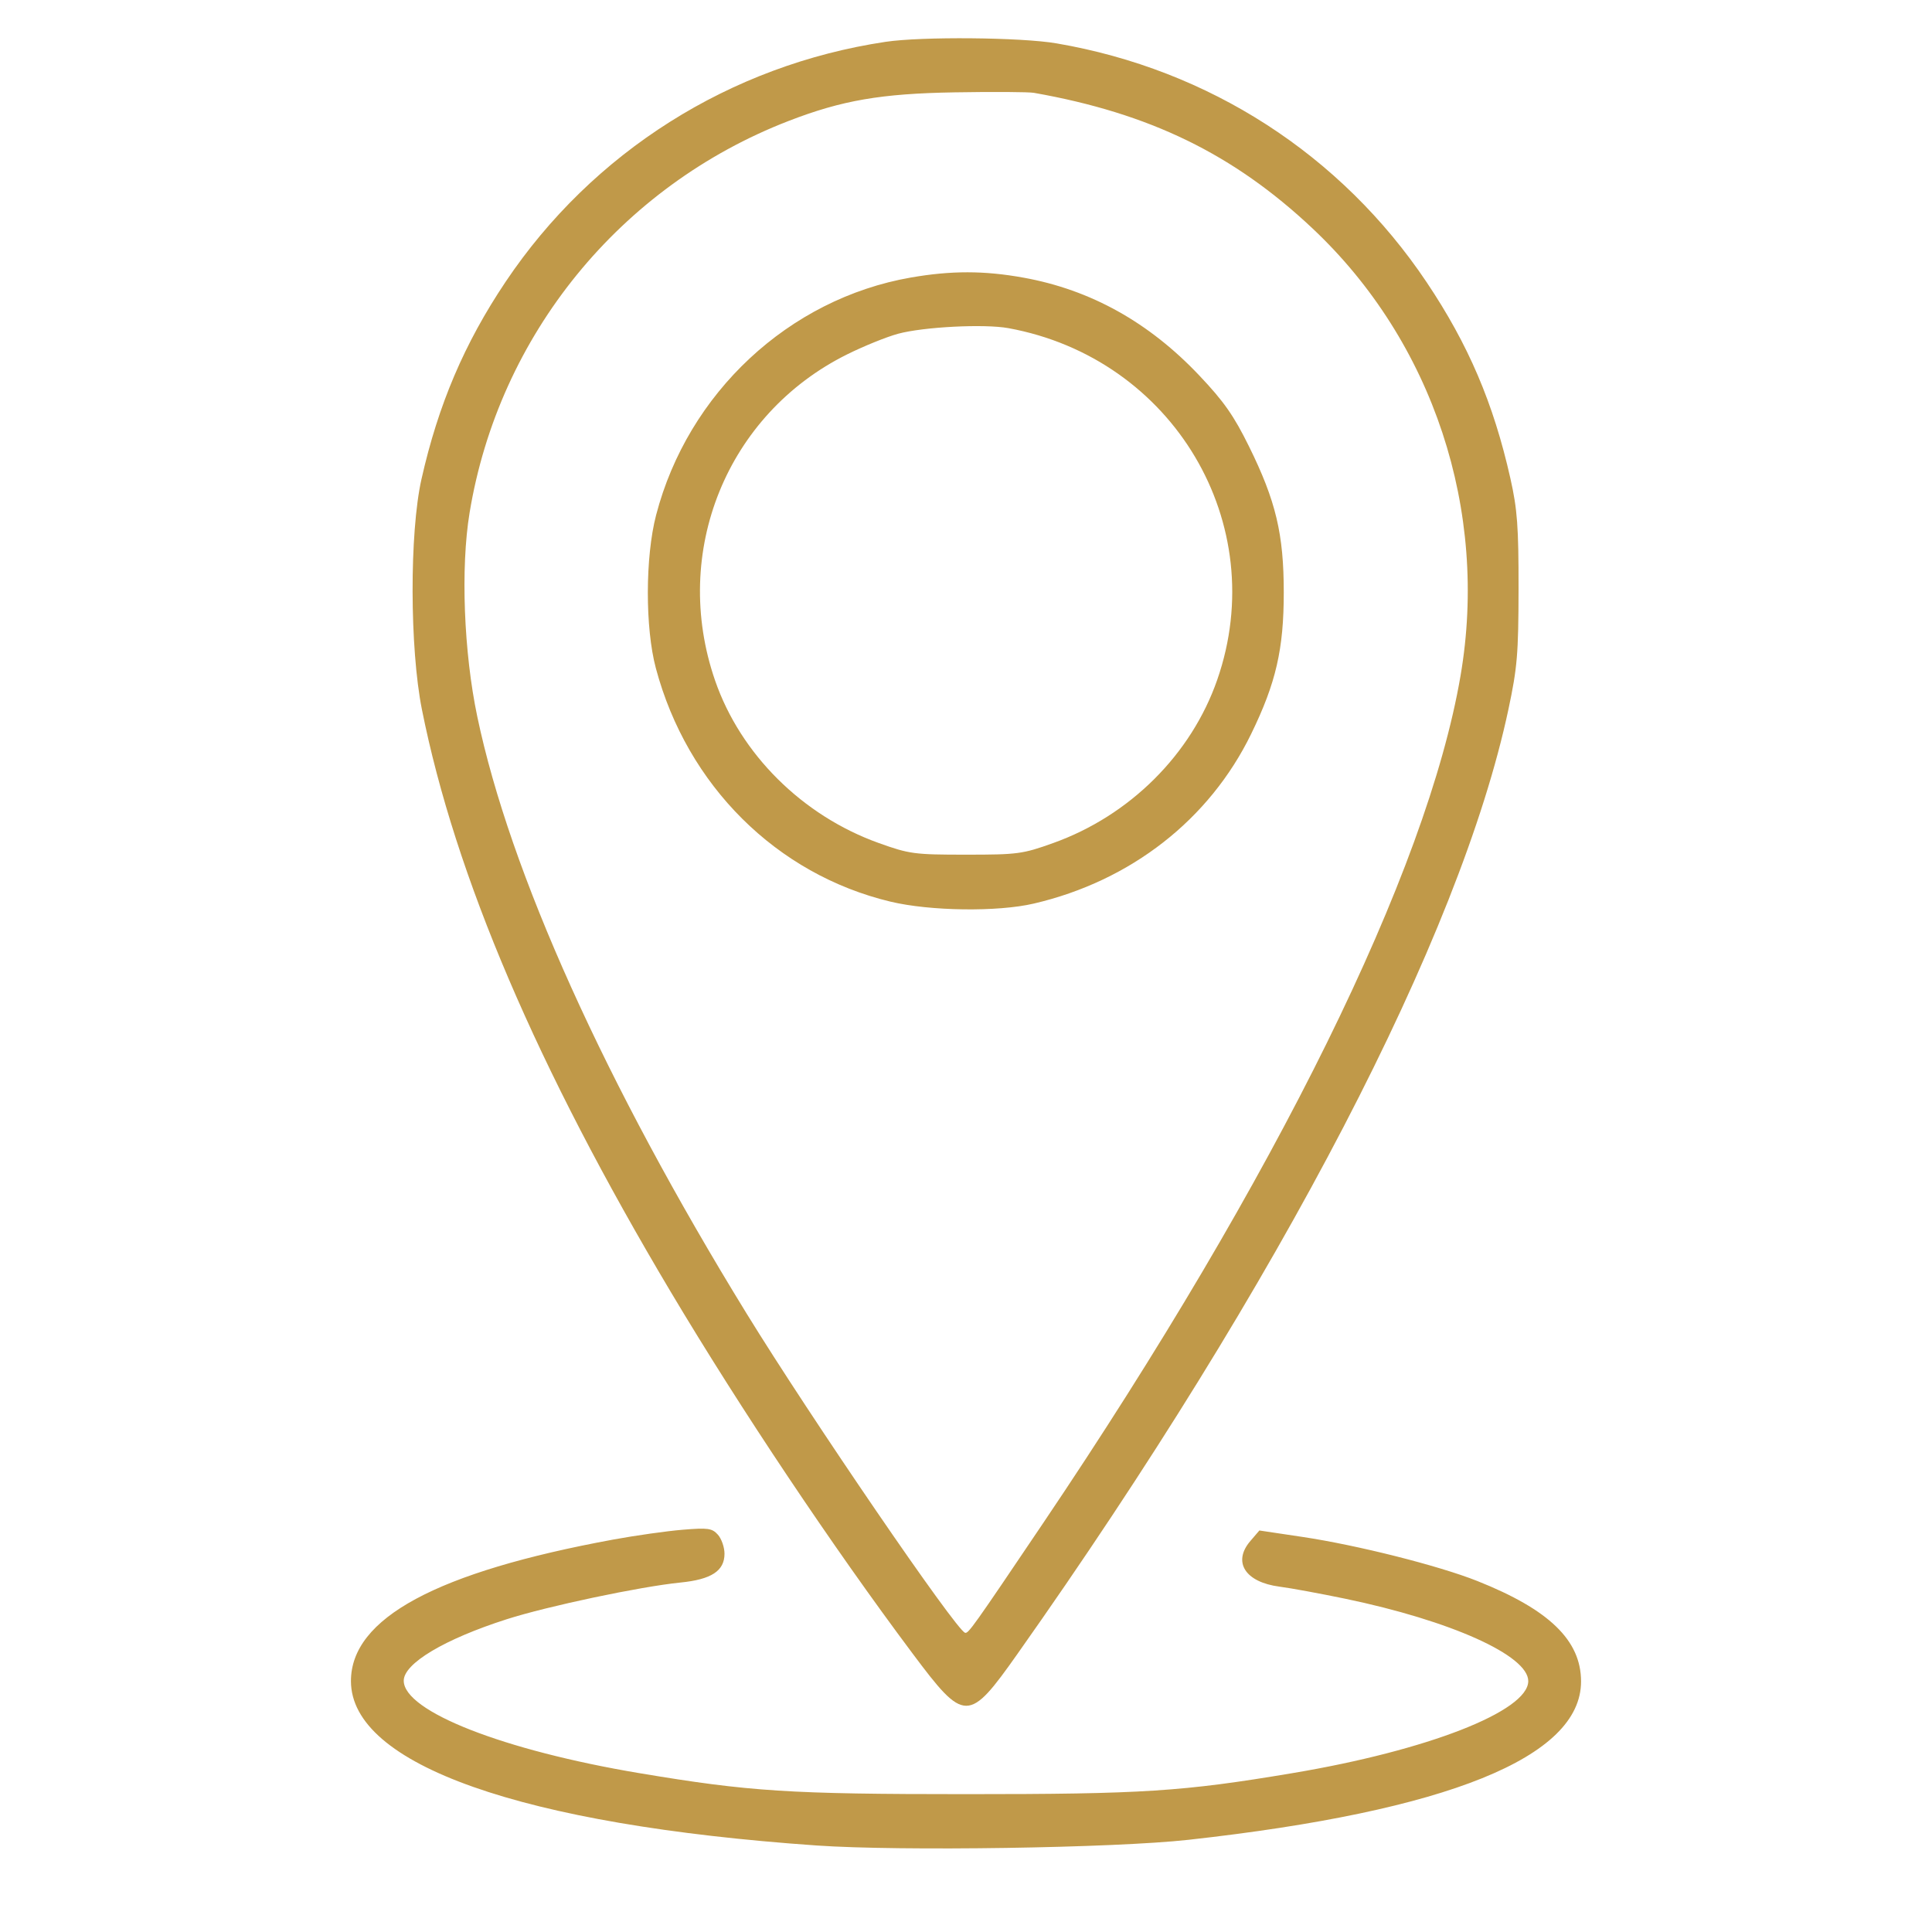 <svg width="40" height="40" viewBox="0 0 40 40" fill="none" xmlns="http://www.w3.org/2000/svg">
<path fill-rule="evenodd" clip-rule="evenodd" d="M21.875 0.898C25.034 1.439 27.765 3.201 29.537 5.843C30.401 7.131 30.921 8.348 31.271 9.905C31.415 10.546 31.441 10.902 31.44 12.188C31.438 13.537 31.414 13.823 31.23 14.688C30.233 19.373 26.514 26.528 21.067 34.24C20.053 35.676 19.972 35.676 18.894 34.234C17.231 32.012 15.331 29.17 13.89 26.752C11.123 22.109 9.423 18.131 8.735 14.688C8.482 13.42 8.477 11.03 8.726 9.921C9.073 8.379 9.614 7.108 10.467 5.836C12.269 3.147 15.114 1.349 18.335 0.866C19.082 0.754 21.142 0.772 21.875 0.898ZM21.406 1.922C23.802 2.345 25.539 3.19 27.173 4.728C29.67 7.076 30.826 10.571 30.238 13.996C29.544 18.043 26.43 24.365 21.605 31.523C20.141 33.695 20.049 33.824 19.981 33.805C19.794 33.753 16.785 29.354 15.453 27.188C12.53 22.432 10.556 18.055 9.882 14.838C9.601 13.501 9.535 11.753 9.722 10.618C10.326 6.941 12.841 3.852 16.328 2.504C17.432 2.077 18.244 1.937 19.766 1.912C20.561 1.898 21.299 1.903 21.406 1.922ZM21.193 5.749C22.58 6 23.788 6.672 24.831 7.775C25.338 8.31 25.546 8.607 25.859 9.242C26.416 10.371 26.579 11.058 26.579 12.266C26.579 13.439 26.418 14.141 25.904 15.195C25.04 16.968 23.414 18.238 21.406 18.707C20.656 18.883 19.257 18.864 18.438 18.668C16.078 18.104 14.227 16.263 13.579 13.835C13.355 12.999 13.358 11.53 13.584 10.664C14.243 8.134 16.332 6.186 18.858 5.746C19.692 5.601 20.378 5.601 21.193 5.749ZM20.878 6.794C24.29 7.418 26.325 10.844 25.202 14.073C24.665 15.619 23.391 16.887 21.806 17.454C21.171 17.682 21.068 17.695 20 17.695C18.932 17.695 18.829 17.682 18.194 17.454C16.615 16.889 15.332 15.615 14.805 14.089C13.887 11.434 15.045 8.575 17.539 7.337C17.883 7.166 18.357 6.974 18.594 6.91C19.124 6.767 20.38 6.703 20.878 6.794ZM14.863 31.774C14.938 31.858 15 32.035 15 32.168C15 32.524 14.729 32.701 14.086 32.765C13.259 32.848 11.339 33.253 10.493 33.524C9.204 33.936 8.359 34.44 8.359 34.797C8.359 35.431 10.42 36.239 13.242 36.712C15.52 37.093 16.34 37.146 20 37.146C23.66 37.146 24.483 37.093 26.758 36.711C29.553 36.243 31.641 35.428 31.641 34.805C31.641 34.275 30.039 33.555 27.852 33.1C27.336 32.993 26.724 32.88 26.491 32.85C25.779 32.757 25.513 32.339 25.889 31.903L26.074 31.687L26.964 31.82C28.101 31.99 29.783 32.414 30.586 32.733C32.076 33.326 32.734 33.963 32.734 34.813C32.734 36.382 29.974 37.496 24.609 38.091C23.07 38.262 18.64 38.329 16.91 38.209C10.802 37.783 7.266 36.535 7.266 34.805C7.266 33.503 9.039 32.547 12.702 31.874C13.16 31.79 13.803 31.699 14.13 31.672C14.659 31.628 14.742 31.64 14.863 31.774Z" fill="#C09949"/>
</svg>
